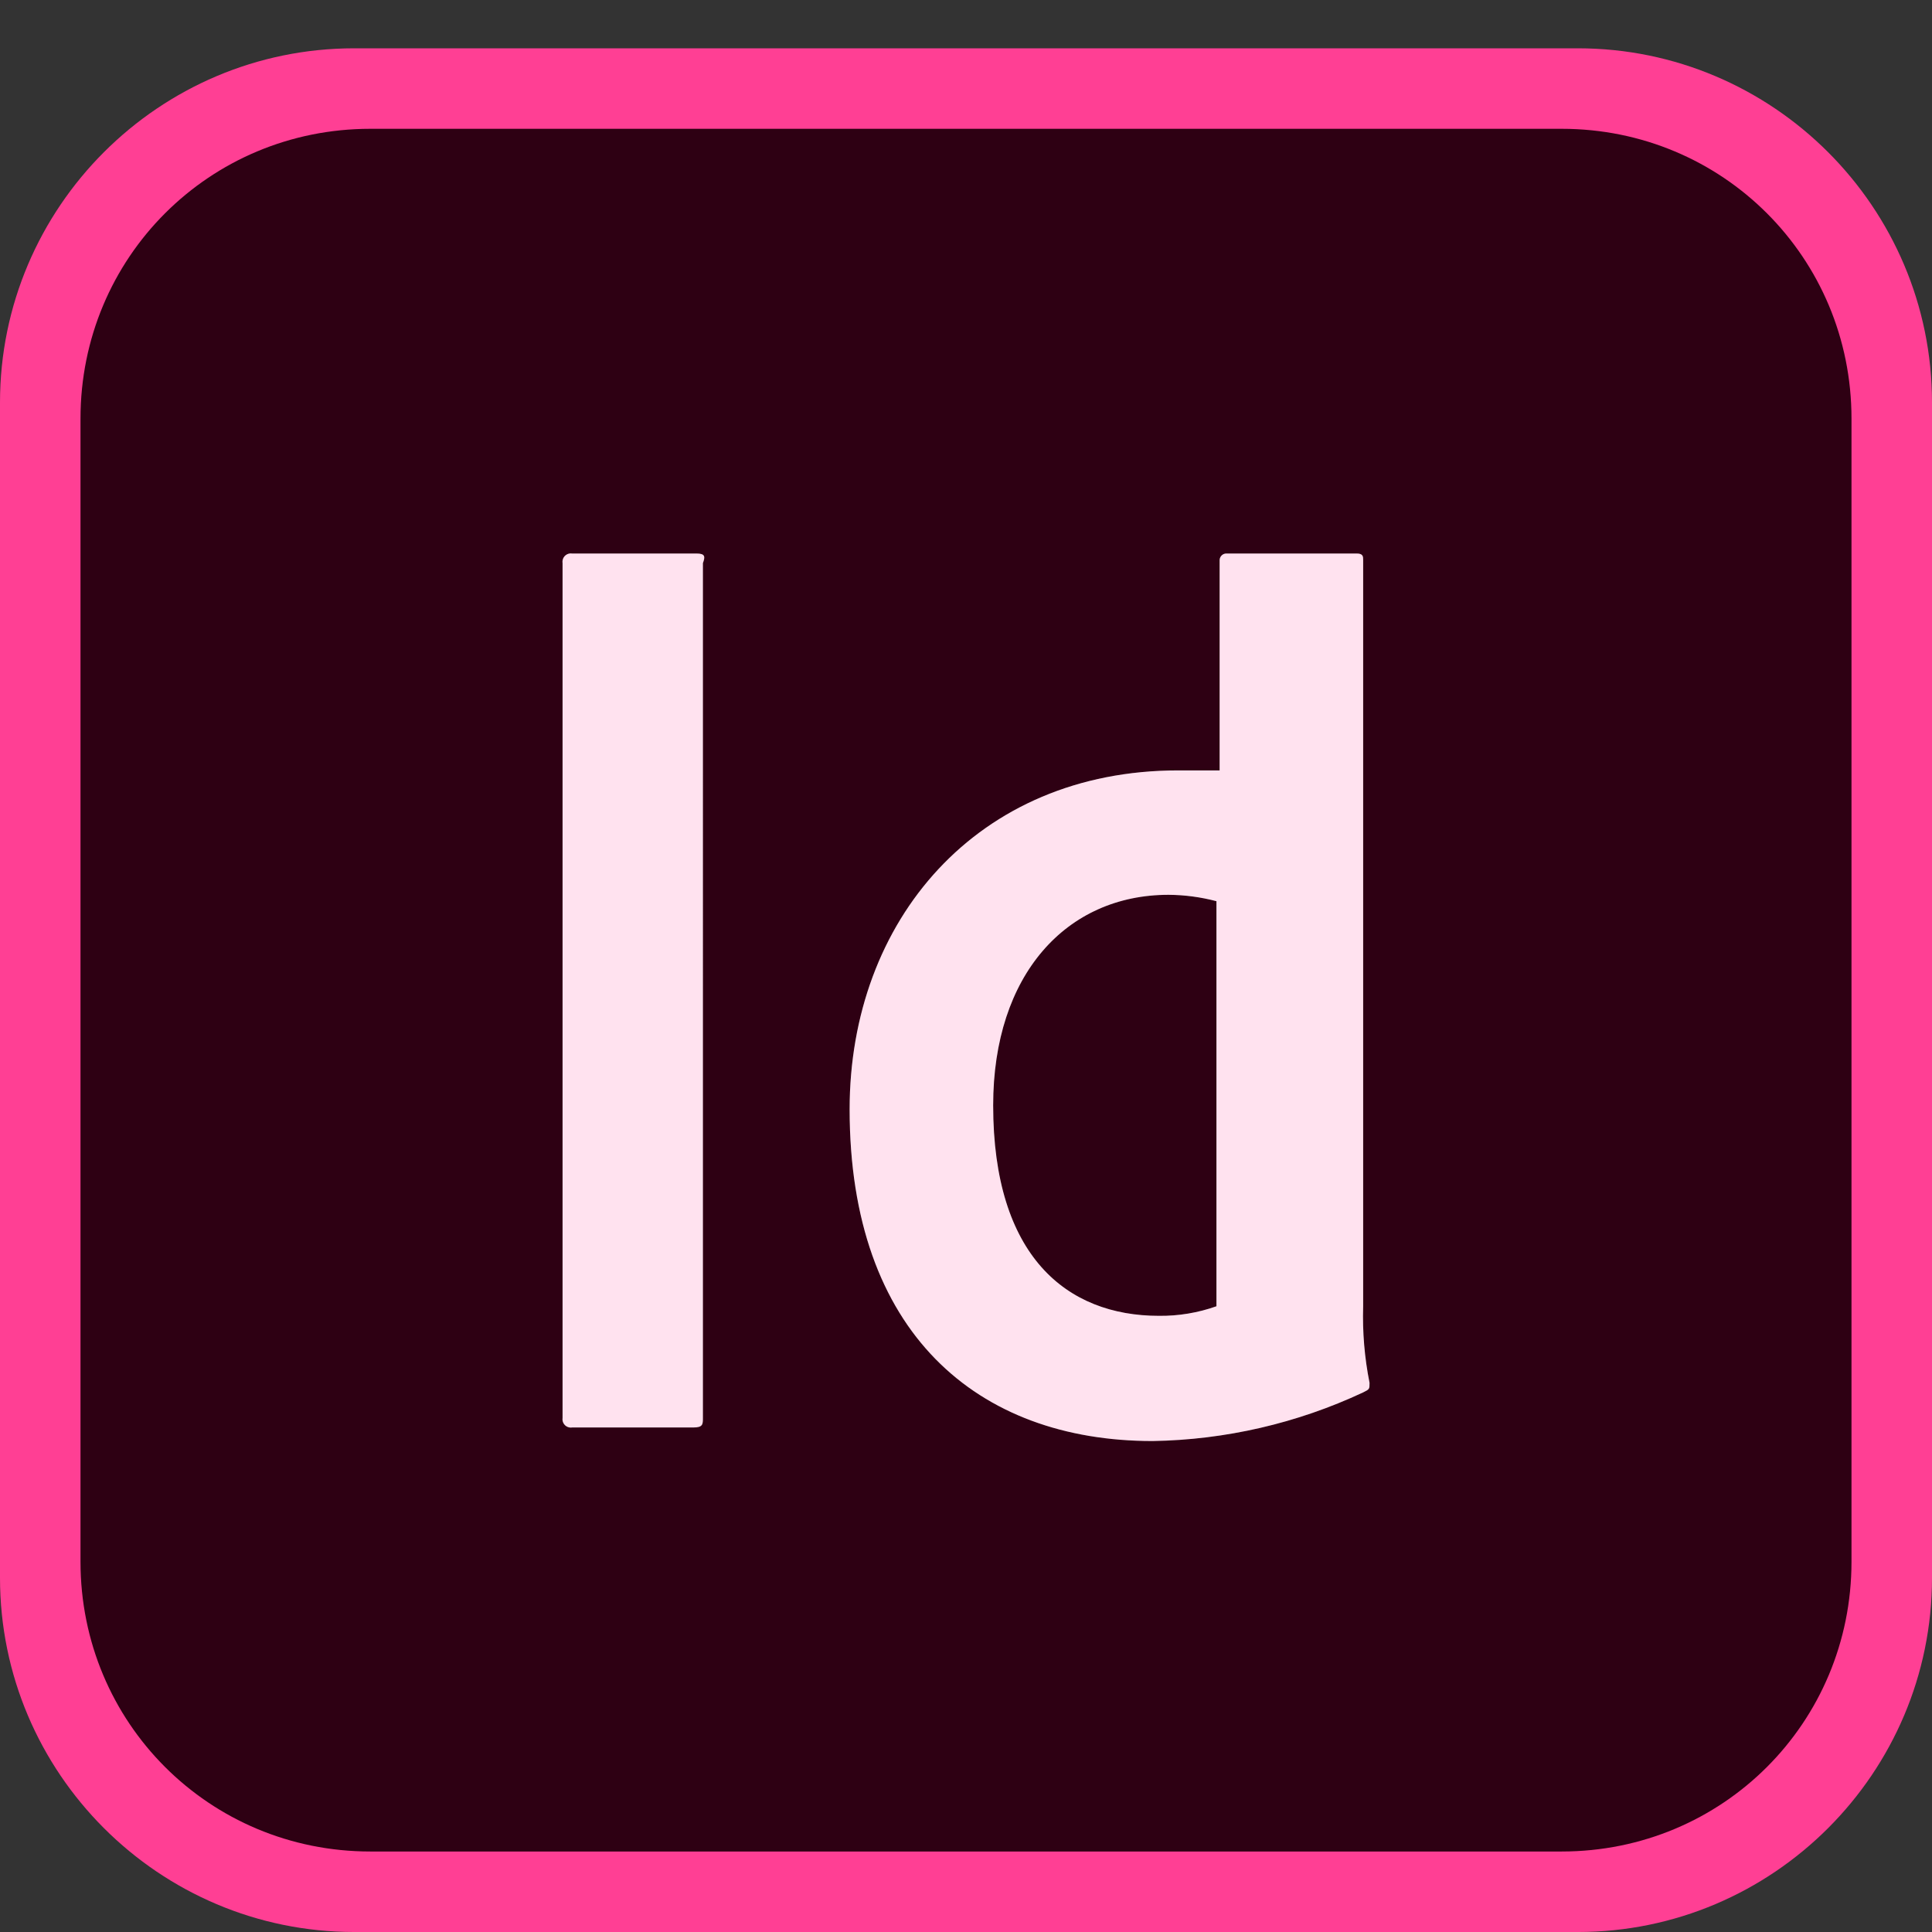 <svg xmlns="http://www.w3.org/2000/svg" enable-background="new 0 0 512 512" version="1" viewBox="0 0 512 512"><rect x="0" y="0" width="512" height="512" fill="#333333" stroke="none"/><path fill="#FF3F94" d="M93.867,12.801h324.267c51.733,0,93.867,42.133,93.867,93.867v311.467
			c0,51.733-42.133,93.867-93.867,93.867H93.867c-51.733,0-93.867-42.133-93.867-93.867V106.668
			C0.001,54.934,42.134,12.801,93.867,12.801"/><path fill="#2E0013" d="M98.133,34.134h315.733c42.667,0,76.8,34.133,76.8,76.8v302.933c0,42.667-34.133,76.8-76.8,76.8H98.133
			c-42.667,0-76.8-34.133-76.8-76.8V110.934C21.333,68.268,55.466,34.134,98.133,34.134"/><path fill="#FFF" d="M361.252,346.175V148.378c0-0.845,0-1.691-1.691-1.691h-34.657c-0.911,0.052-1.638,0.779-1.691,1.691
			v55.789h-10.989c-53.253,0-87.065,39.729-87.065,89.812c0,59.17,33.811,87.91,80.302,87.91
			c19.298-0.313,38.31-4.706,55.789-12.891c1.691-0.845,1.691-0.845,1.691-2.536C361.608,359.786,361.041,352.98,361.252,346.175z
			 M322.369,346.175c-4.884,1.73-10.034,2.589-15.215,2.536c-24.513,0-43.955-15.849-43.955-55.789
			c0-34.657,19.442-55.789,46.491-55.789c4.281,0.031,8.54,0.599,12.679,1.691V346.175z M184.587,146.687h-32.966
			c-1.211-0.19-2.346,0.638-2.536,1.848c-0.036,0.228-0.036,0.46,0,0.688V375.76c-0.19,1.211,0.638,2.346,1.848,2.536
			c0.228,0.036,0.46,0.036,0.688,0h32.121c2.536,0,2.536-0.845,2.536-2.536V149.223
			C186.911,147.533,186.911,146.687,184.587,146.687z"/><path fill="#FF3F94" d="M361.252,346.175V148.378c0-0.845,0-1.691-1.691-1.691h-34.657c-0.911,0.052-1.638,0.779-1.691,1.691
				v55.789h-10.989c-53.253,0-87.065,39.729-87.065,89.812c0,59.17,33.811,87.91,80.302,87.91
				c19.298-0.313,38.31-4.706,55.789-12.891c1.691-0.845,1.691-0.845,1.691-2.536C361.608,359.786,361.041,352.98,361.252,346.175z
				 M322.369,346.175c-4.884,1.73-10.034,2.589-15.215,2.536c-24.513,0-43.955-15.849-43.955-55.789
				c0-34.657,19.442-55.789,46.491-55.789c4.281,0.031,8.54,0.599,12.679,1.691V346.175z M184.587,146.687h-32.966
				c-1.211-0.19-2.346,0.638-2.536,1.848c-0.036,0.228-0.036,0.46,0,0.688V375.76c-0.19,1.211,0.638,2.346,1.848,2.536
				c0.228,0.036,0.46,0.036,0.688,0h32.121c2.536,0,2.536-0.845,2.536-2.536V149.223
				C186.911,147.533,186.911,146.687,184.587,146.687z" opacity=".15"/></svg>